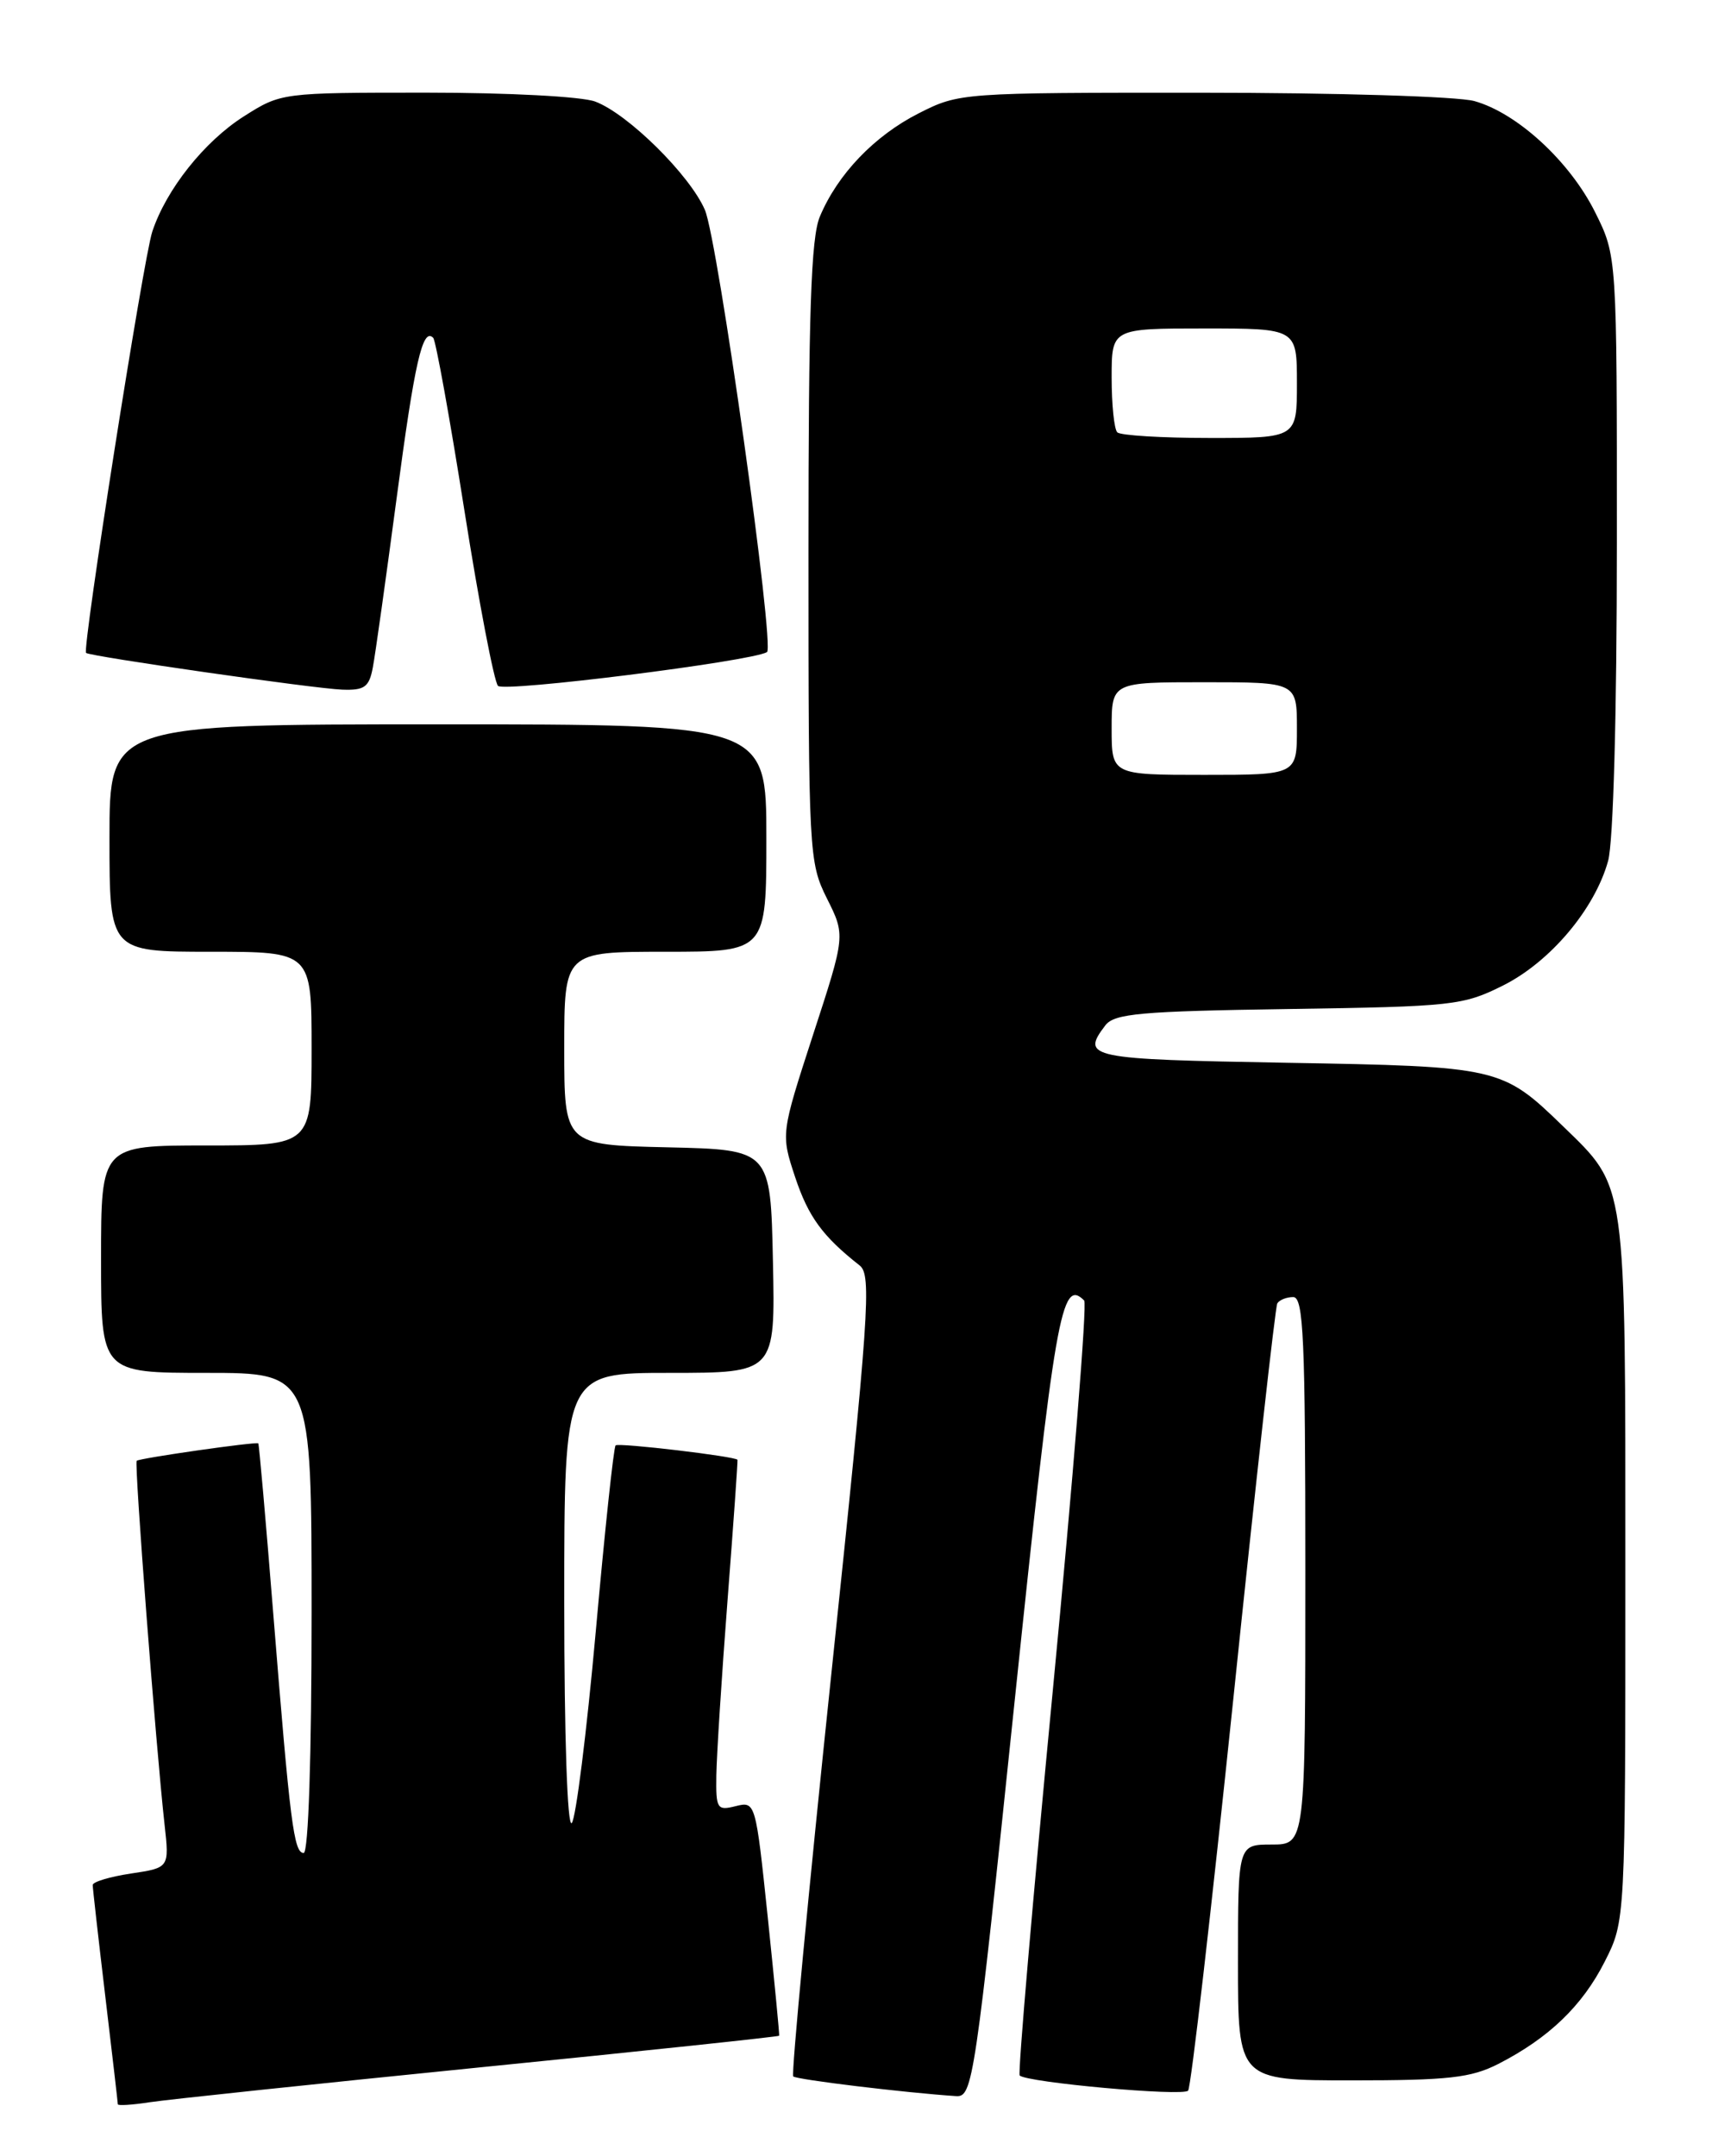 <?xml version="1.0" encoding="UTF-8" standalone="no"?>
<!DOCTYPE svg PUBLIC "-//W3C//DTD SVG 1.1//EN" "http://www.w3.org/Graphics/SVG/1.1/DTD/svg11.dtd" >
<svg xmlns="http://www.w3.org/2000/svg" xmlns:xlink="http://www.w3.org/1999/xlink" version="1.1" viewBox="0 0 204 256">
 <g >
 <path fill="currentColor"
d=" M 56.96 245.46 C 76.47 243.51 92.47 241.81 92.52 241.70 C 92.57 241.59 91.96 235.28 91.17 227.68 C 89.73 213.93 89.71 213.86 87.36 214.44 C 85.15 215.00 85.00 214.77 85.06 210.77 C 85.10 208.42 85.69 199.07 86.39 190.00 C 87.09 180.93 87.62 173.42 87.57 173.32 C 87.36 172.92 73.47 171.27 73.10 171.61 C 72.87 171.81 71.81 181.77 70.74 193.74 C 69.66 205.71 68.38 215.93 67.89 216.45 C 67.37 217.01 67.00 206.14 67.00 190.20 C 67.00 163.00 67.00 163.00 79.53 163.00 C 92.06 163.00 92.06 163.00 91.78 149.75 C 91.50 136.50 91.50 136.50 79.25 136.22 C 67.00 135.94 67.00 135.94 67.00 124.47 C 67.00 113.00 67.00 113.00 79.00 113.00 C 91.00 113.00 91.00 113.00 91.00 99.50 C 91.00 86.00 91.00 86.00 52.00 86.00 C 13.00 86.00 13.00 86.00 13.00 99.50 C 13.00 113.00 13.00 113.00 25.00 113.00 C 37.00 113.00 37.00 113.00 37.00 124.50 C 37.00 136.00 37.00 136.00 24.50 136.00 C 12.00 136.00 12.00 136.00 12.00 149.50 C 12.00 163.00 12.00 163.00 24.50 163.00 C 37.00 163.00 37.00 163.00 37.00 191.50 C 37.00 208.59 36.62 220.00 36.06 220.00 C 34.89 220.00 34.45 216.53 32.44 191.50 C 31.56 180.50 30.76 171.44 30.67 171.37 C 30.38 171.15 16.54 173.13 16.23 173.44 C 15.93 173.74 18.51 207.37 19.54 216.63 C 20.11 221.76 20.11 221.76 15.56 222.44 C 13.05 222.82 11.00 223.43 11.01 223.81 C 11.01 224.19 11.68 230.12 12.50 237.00 C 13.32 243.88 13.99 249.65 13.99 249.84 C 14.00 250.02 15.69 249.92 17.75 249.60 C 19.81 249.28 37.46 247.42 56.96 245.46 Z  M 120.49 201.89 C 125.29 155.89 126.02 151.68 128.74 154.41 C 129.10 154.77 127.43 175.52 125.03 200.53 C 122.63 225.54 120.85 246.19 121.08 246.42 C 121.92 247.25 140.47 248.93 141.08 248.22 C 141.42 247.83 143.84 226.80 146.47 201.50 C 149.09 176.20 151.43 155.16 151.67 154.75 C 151.92 154.34 152.77 154.00 153.56 154.00 C 154.78 154.00 155.00 158.87 155.00 186.50 C 155.00 219.00 155.00 219.00 151.00 219.00 C 147.00 219.00 147.00 219.00 147.00 233.00 C 147.00 247.00 147.00 247.00 160.54 247.00 C 172.00 247.00 174.67 246.70 177.91 245.05 C 183.89 241.99 187.89 238.16 190.55 232.90 C 193.00 228.07 193.00 228.07 193.00 186.43 C 193.00 139.73 193.19 141.10 185.59 133.71 C 178.36 126.70 178.00 126.62 152.75 126.18 C 129.22 125.77 128.32 125.59 131.25 121.74 C 132.32 120.34 135.41 120.06 153.00 119.80 C 172.56 119.51 173.73 119.38 178.49 117.00 C 184.09 114.19 189.37 107.93 190.95 102.22 C 191.57 100.00 191.99 84.82 191.99 64.45 C 192.00 30.39 192.00 30.39 189.41 25.20 C 186.40 19.16 180.16 13.42 175.07 12.00 C 173.09 11.45 158.63 11.01 142.72 11.01 C 114.15 11.00 113.90 11.02 109.10 13.45 C 103.83 16.12 99.46 20.68 97.35 25.72 C 96.30 28.22 96.00 37.10 96.00 65.61 C 96.00 101.36 96.06 102.39 98.19 106.67 C 100.39 111.06 100.39 111.06 96.55 122.84 C 92.72 134.63 92.72 134.63 94.42 139.77 C 95.99 144.47 97.67 146.78 102.08 150.25 C 103.52 151.38 103.21 155.91 98.71 198.79 C 95.98 224.80 93.95 246.28 94.19 246.53 C 94.58 246.91 107.48 248.47 113.54 248.87 C 115.50 248.99 115.77 247.19 120.49 201.89 Z  M 44.27 79.25 C 44.56 77.74 45.82 68.74 47.08 59.27 C 49.24 42.95 50.18 38.84 51.44 40.11 C 51.74 40.41 53.41 49.62 55.14 60.58 C 56.87 71.54 58.67 80.92 59.13 81.43 C 59.82 82.21 89.09 78.54 91.07 77.43 C 92.04 76.88 85.25 28.53 83.70 24.92 C 81.92 20.79 74.57 13.52 70.68 12.06 C 69.10 11.46 60.31 11.00 50.63 11.00 C 33.43 11.00 33.38 11.01 28.95 13.82 C 24.26 16.80 19.73 22.50 18.08 27.51 C 17.03 30.67 9.74 77.09 10.22 77.52 C 10.70 77.94 37.31 81.76 40.62 81.88 C 43.28 81.98 43.83 81.59 44.27 79.25 Z  M 132.00 86.50 C 132.00 81.00 132.00 81.00 143.00 81.00 C 154.00 81.00 154.00 81.00 154.00 86.50 C 154.00 92.00 154.00 92.00 143.00 92.00 C 132.00 92.00 132.00 92.00 132.00 86.50 Z  M 132.67 51.33 C 132.30 50.97 132.00 48.04 132.00 44.83 C 132.00 39.00 132.00 39.00 143.00 39.00 C 154.00 39.00 154.00 39.00 154.00 45.50 C 154.00 52.00 154.00 52.00 143.67 52.00 C 137.98 52.00 133.03 51.70 132.67 51.33 Z "/>
</g>
</svg>